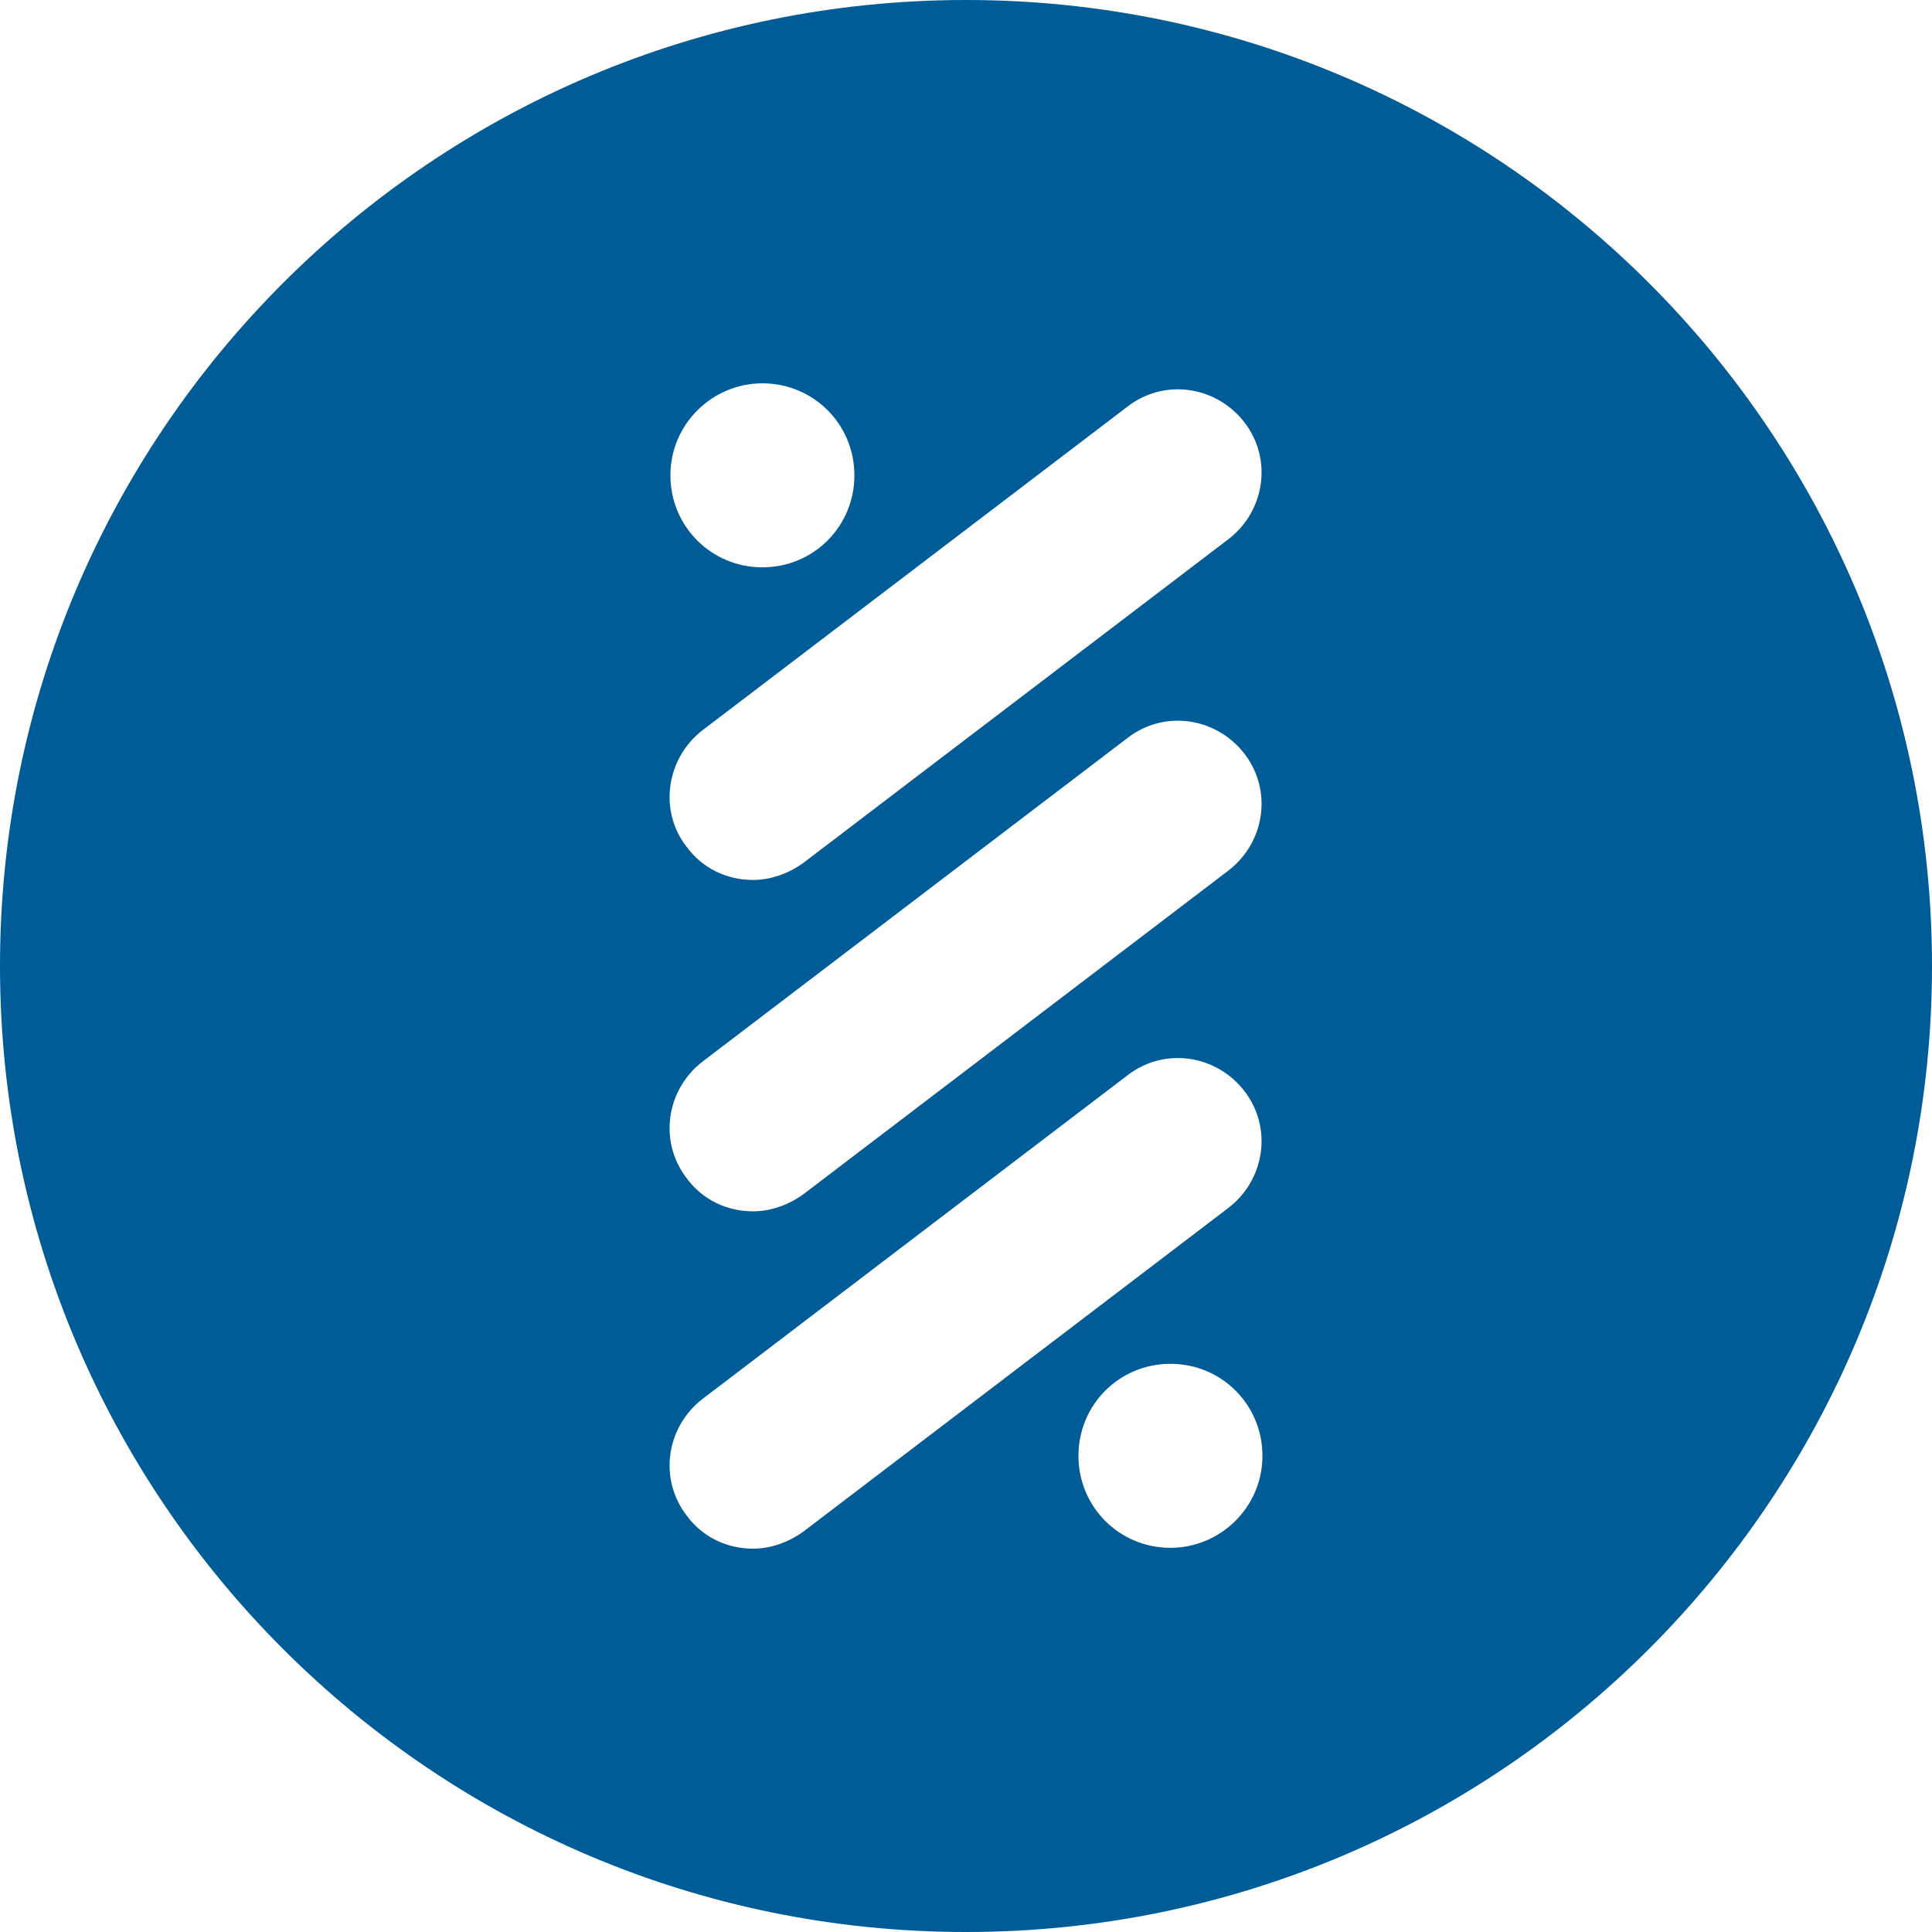 <svg xmlns="http://www.w3.org/2000/svg" fill="#005c97" viewBox="0 0 226.8 226.8"><path d="M113.4 0C50.8 0 0 50.8 0 113.4 0 176 50.8 226.8 113.4 226.8c62.6 0 113.4-50.8 113.4-113.4C226.8 50.8 176 0 113.4 0zM89.5 45c6 0 10.8 4.8 10.8 10.8 0 6-4.8 10.8-10.8 10.8-6 0-10.8-4.8-10.8-10.8 0-6 4.9-10.8 10.8-10.8zm-7 40.7l49.9-38c4.3-3.3 10.4-2.4 13.7 1.9s2.4 10.4-1.9 13.7l-49.9 38c-1.8 1.3-3.9 2-5.9 2-3 0-5.9-1.3-7.8-3.9-3.3-4.2-2.4-10.4 1.9-13.7zm0 38.9l49.9-38c4.3-3.3 10.4-2.4 13.7 1.9 3.3 4.3 2.4 10.4-1.9 13.7l-49.9 38c-1.8 1.3-3.9 2-5.9 2-3 0-5.9-1.3-7.8-3.9-3.3-4.3-2.4-10.4 1.9-13.7zm11.8 55.2c-1.8 1.3-3.9 2-5.9 2-3 0-5.9-1.3-7.8-3.9-3.3-4.3-2.4-10.4 1.9-13.7l49.9-38c4.3-3.3 10.4-2.4 13.7 1.9 3.3 4.3 2.4 10.4-1.9 13.7l-49.9 38zm43.1 1.9c-6 0-10.8-4.8-10.8-10.8 0-6 4.8-10.8 10.8-10.8 6 0 10.8 4.8 10.8 10.8 0 6-4.9 10.8-10.8 10.8z"/></svg>